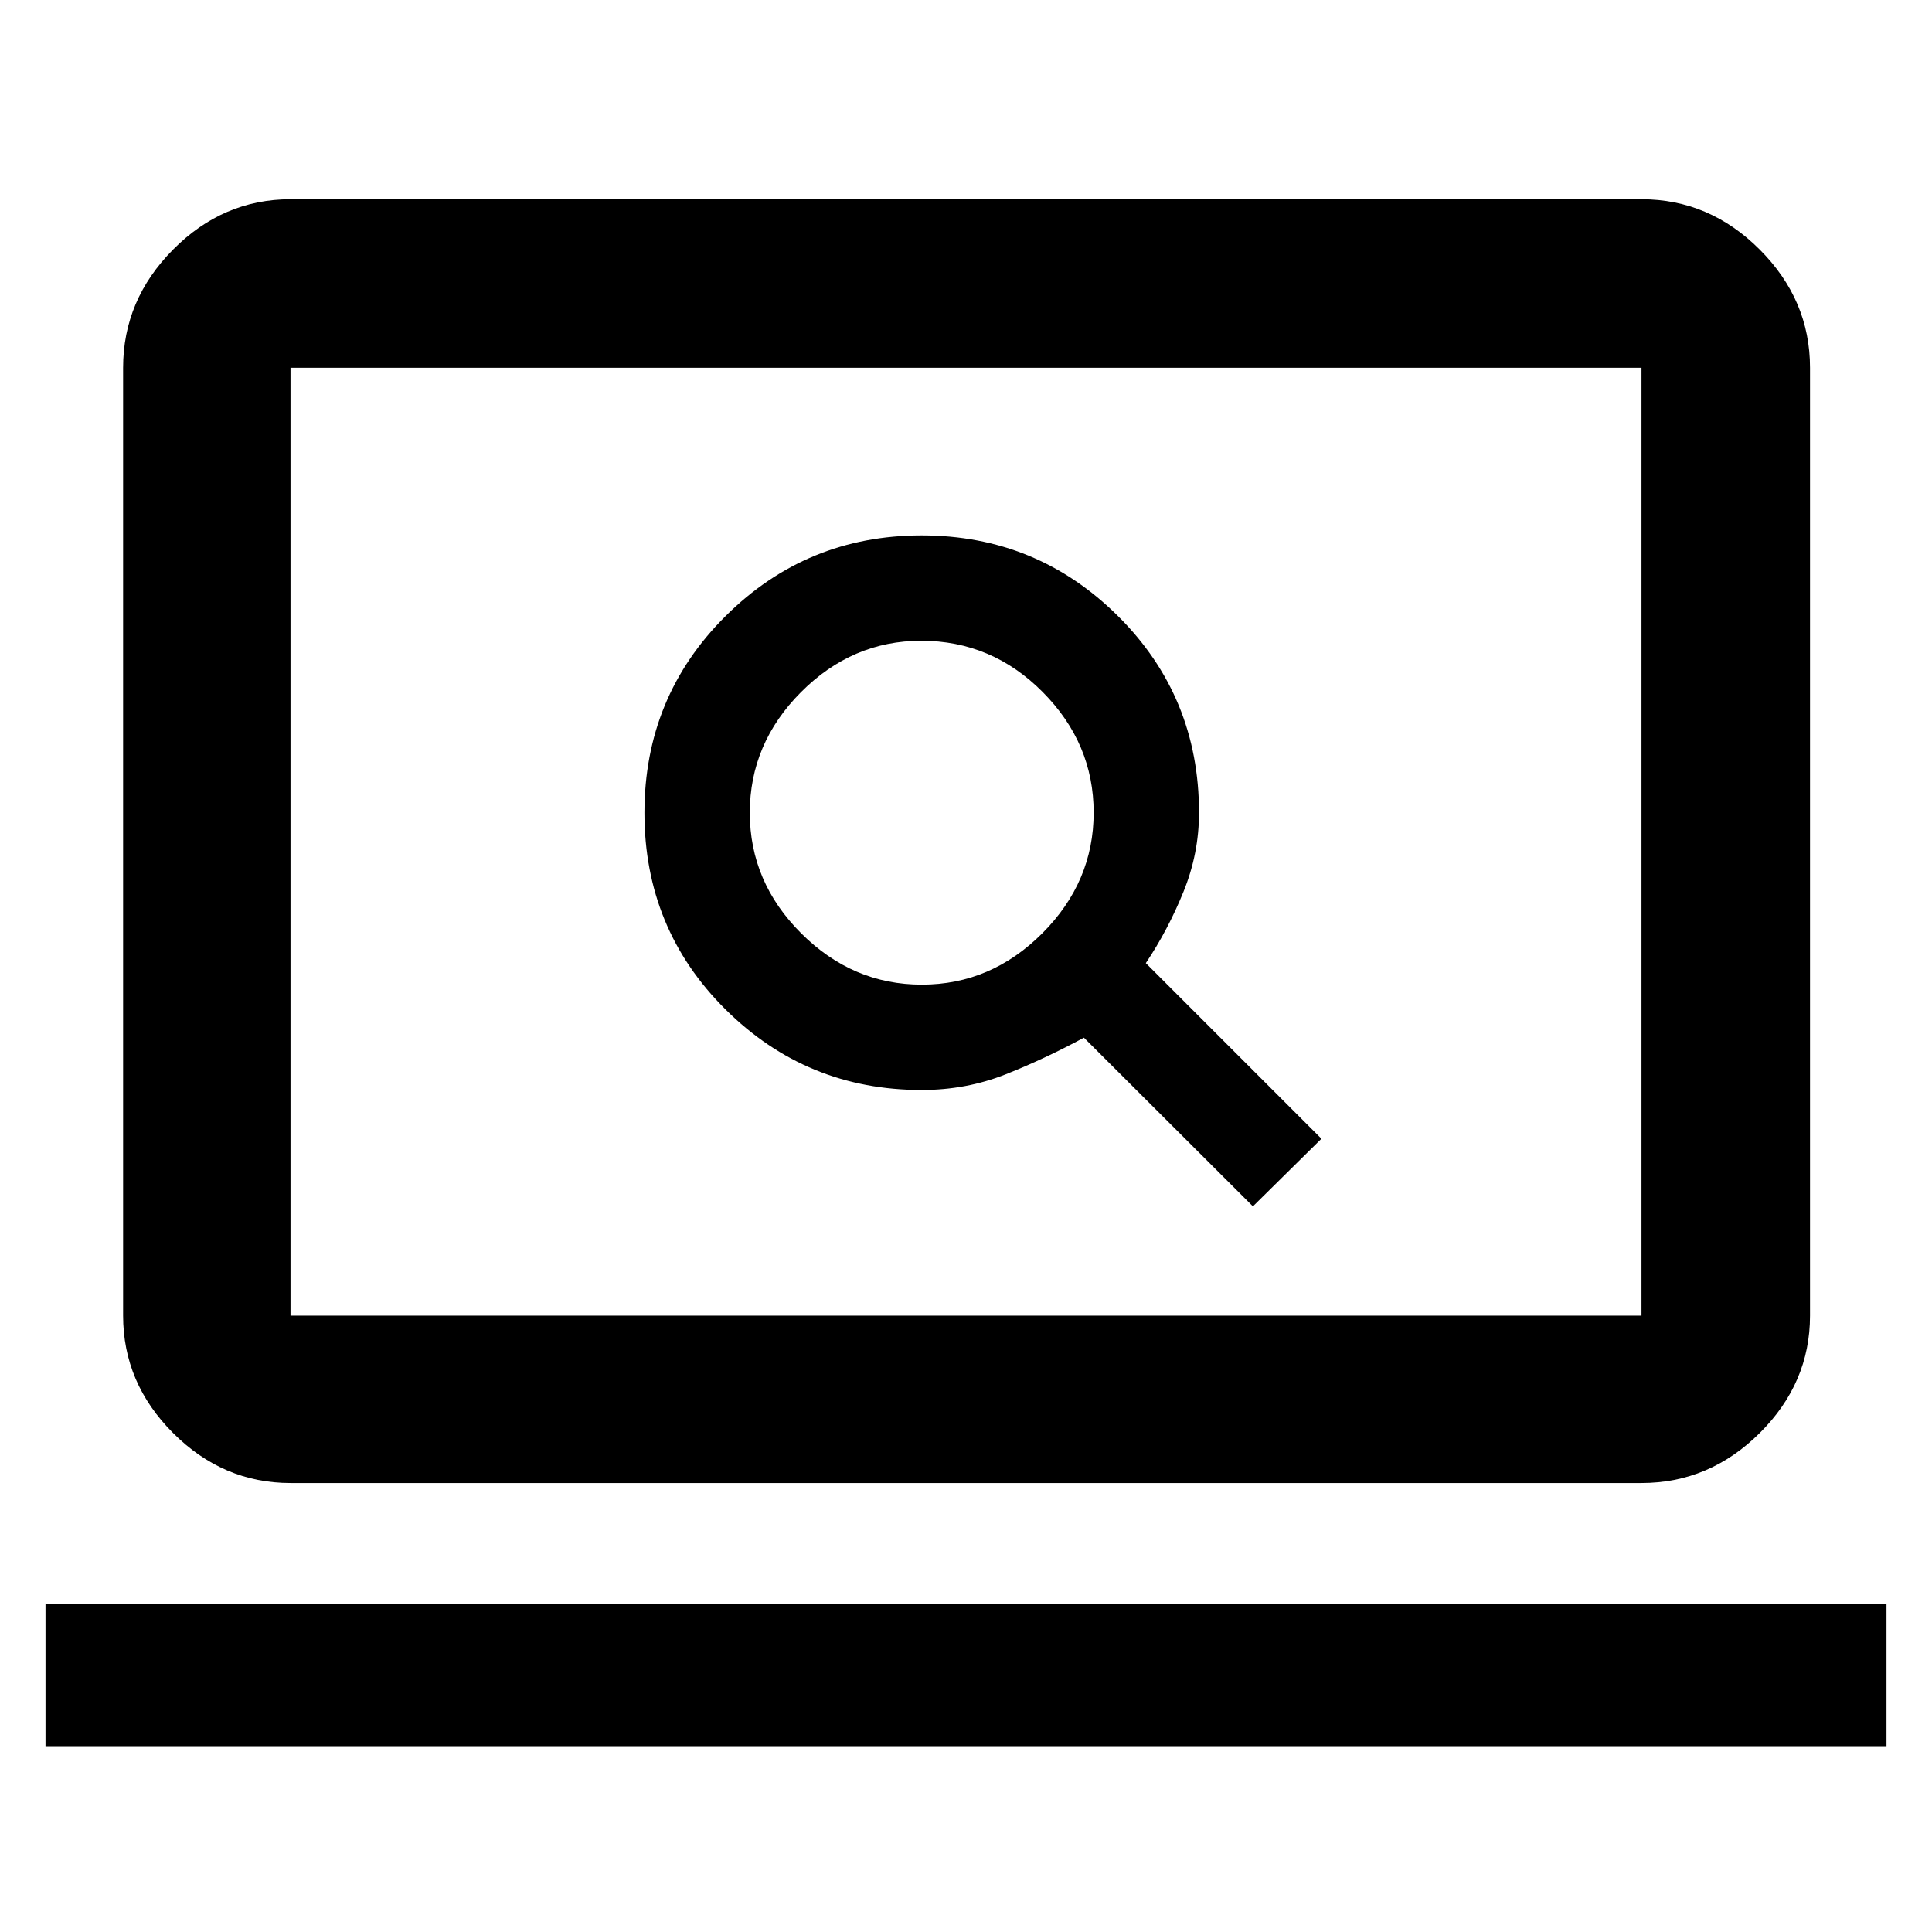 <svg xmlns="http://www.w3.org/2000/svg" height="48" viewBox="0 -960 960 960" width="48"><path d="m622.57-360.57 34.04-33.6-87.26-87.26q11-16.44 18.71-35.45 7.72-19.01 7.72-39.29 0-57.74-40.3-97.76-40.31-40.03-97.48-40.03t-97.48 40.1q-40.3 40.1-40.3 97.76 0 57.67 40.3 97.69 40.31 40.02 97.48 40.02 22.09 0 41.7-7.78 19.6-7.79 38.89-18.22l83.98 83.82ZM458.04-470.74q-34.39 0-59.93-25.49-25.54-25.5-25.54-59.9T398-616.07q25.44-25.54 59.76-25.54 35.07 0 60.37 25.5 25.3 25.49 25.3 59.89 0 34.4-25.49 59.94-25.5 25.54-59.9 25.54ZM144.35-223.09q-33.5 0-58.34-24.83-24.84-24.84-24.84-58.34v-471q0-33.73 24.84-58.74 24.84-25 58.34-25h671.3q33.74 0 58.74 25 25 25.01 25 58.74v471q0 33.5-25 58.34-25 24.83-58.74 24.83h-671.3Zm0-83.17h671.3v-471h-671.3v471Zm0 0v-471 471ZM22.61-92.35v-70.74h914.78v70.74H22.61Z"/></svg>